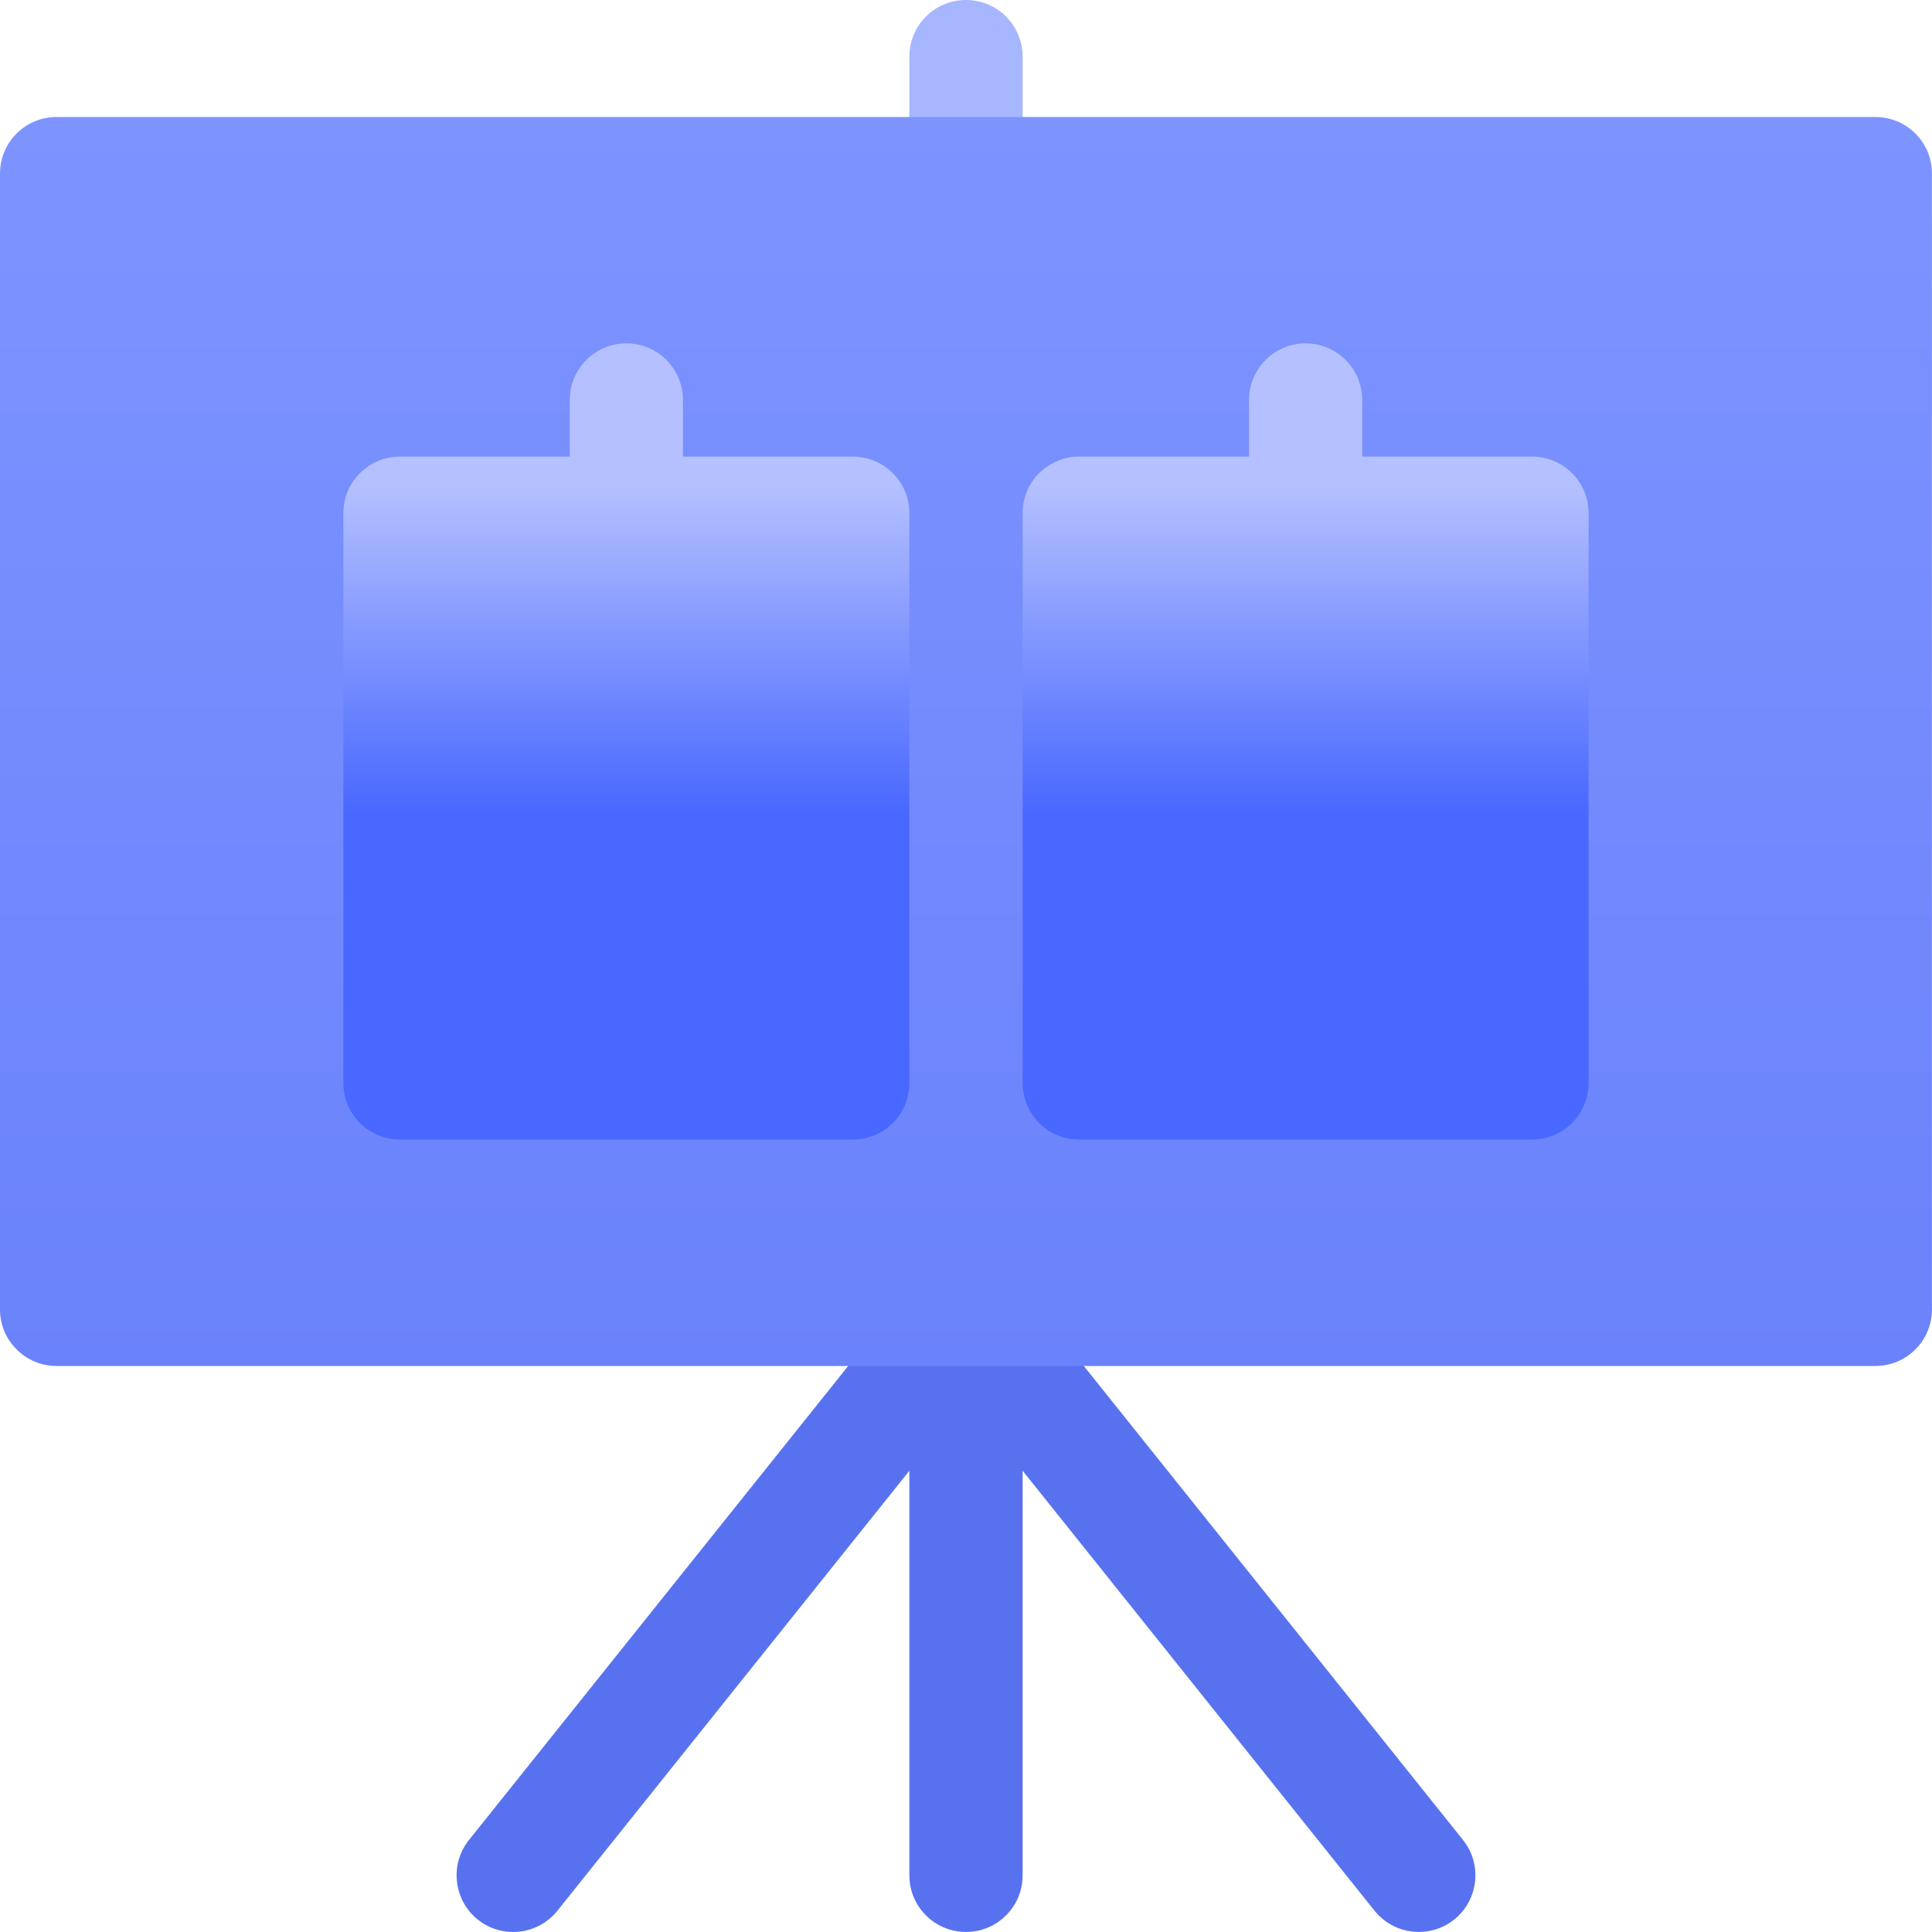 <svg width="36" height="36" viewBox="0 0 36 36" fill="none" xmlns="http://www.w3.org/2000/svg">
<path d="M18 4.289C18.583 4.289 19.055 3.817 19.055 3.234V1.055C19.055 0.472 18.583 0 18 0C17.417 0 16.945 0.472 16.945 1.055V3.234C16.945 3.817 17.417 4.289 18 4.289ZM27.261 34.285L18.824 23.739C18.813 23.725 18.795 23.721 18.784 23.708C18.591 23.488 18.316 23.343 18 23.343C17.684 23.343 17.409 23.489 17.216 23.709C17.204 23.721 17.187 23.725 17.176 23.739L8.739 34.285C8.375 34.741 8.449 35.404 8.903 35.769C9.361 36.134 10.022 36.057 10.386 35.604L16.945 27.405V34.945C16.945 35.528 17.417 35.999 18 35.999C18.583 35.999 19.055 35.528 19.055 34.945V27.405L25.613 35.604C25.822 35.863 26.128 35.999 26.438 35.999C26.669 35.999 26.902 35.924 27.096 35.769C27.55 35.404 27.625 34.741 27.261 34.285Z" fill="url(#paint0_linear)"/>
<path d="M34.945 25.453H1.055C0.472 25.453 0 24.981 0 24.398V3.234C0 2.651 0.472 2.18 1.055 2.18H34.945C35.528 2.18 35.999 2.651 35.999 3.234V24.398C35.999 24.981 35.528 25.453 34.945 25.453Z" fill="url(#paint1_linear)"/>
<path d="M15.89 8.508H12.726V7.453C12.726 6.87 12.255 6.398 11.672 6.398C11.089 6.398 10.617 6.87 10.617 7.453V8.508H7.453C6.87 8.508 6.398 8.979 6.398 9.562V20.179C6.398 20.762 6.87 21.234 7.453 21.234H15.89C16.473 21.234 16.945 20.762 16.945 20.179V9.562C16.945 8.979 16.473 8.508 15.89 8.508ZM28.547 8.508H25.383V7.453C25.383 6.87 24.911 6.398 24.328 6.398C23.745 6.398 23.273 6.87 23.273 7.453V8.508H20.109C19.526 8.508 19.055 8.979 19.055 9.562V20.179C19.055 20.762 19.526 21.234 20.109 21.234H28.547C29.129 21.234 29.601 20.762 29.601 20.179V9.562C29.601 8.979 29.13 8.508 28.547 8.508Z" fill="url(#paint2_linear)"/>
<defs>
<linearGradient id="paint0_linear" x1="18" y1="15.149" x2="18" y2="9.035" gradientUnits="userSpaceOnUse">
<stop stop-color="#5872EF"/>
<stop offset="1" stop-color="#A6B6FF"/>
</linearGradient>
<linearGradient id="paint1_linear" x1="18" y1="25.453" x2="18" y2="2.18" gradientUnits="userSpaceOnUse">
<stop stop-color="#6A82FB"/>
<stop offset="1" stop-color="#7D94FF"/>
</linearGradient>
<linearGradient id="paint2_linear" x1="18" y1="15.149" x2="18" y2="9.035" gradientUnits="userSpaceOnUse">
<stop stop-color="#4868FF"/>
<stop offset="1" stop-color="#B4C0FF"/>
</linearGradient>
</defs>
</svg>
